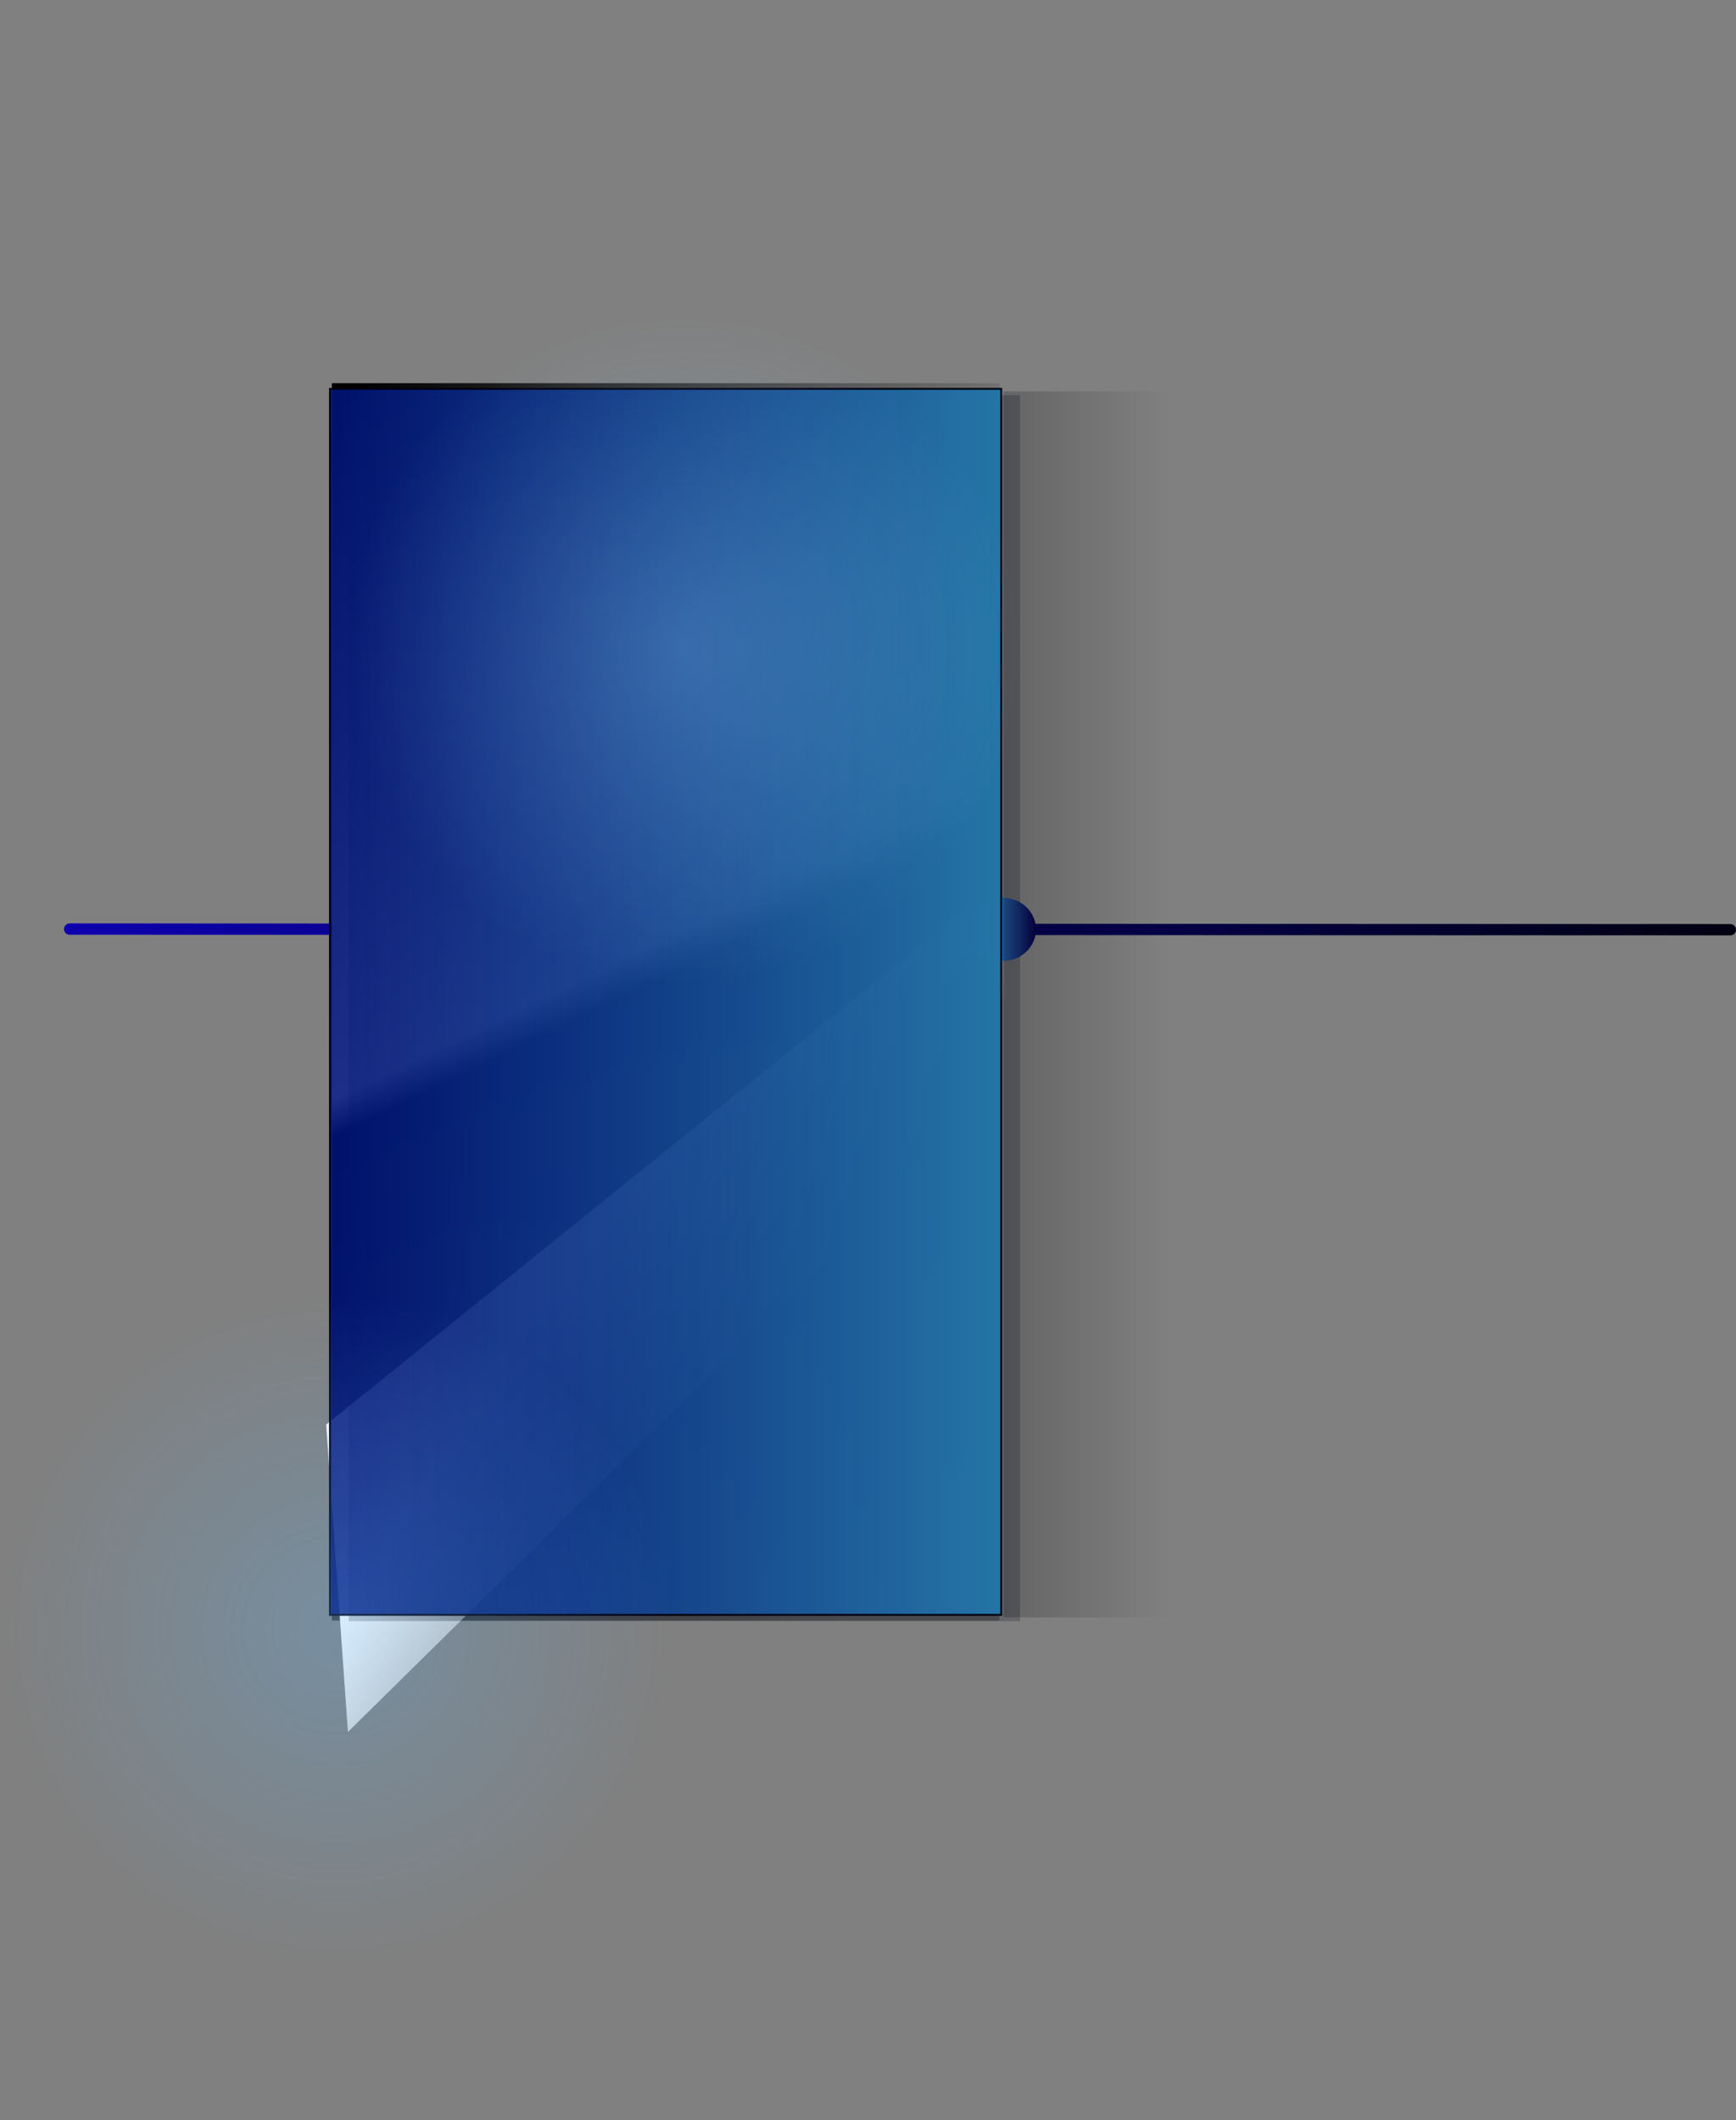 <svg version="1.1" xmlns="http://www.w3.org/2000/svg" xmlns:xlink="http://www.w3.org/1999/xlink" width="460.338" height="562" viewBox="0,0,460.338,562"><rect x="0" y="0" width="460.338" height="562" fill="#808080" stroke="none"/><defs><linearGradient x1="161.968" y1="180.619" x2="602.338" y2="180.619" gradientUnits="userSpaceOnUse" id="color-1"><stop offset="0" stop-color="#0c00ae"/><stop offset="1" stop-color="#010011"/></linearGradient><linearGradient x1="240.012" y1="35.833" x2="399.988" y2="363.833" gradientUnits="userSpaceOnUse" id="color-2"><stop offset="0" stop-color="#000000"/><stop offset="0.458" stop-color="#ffffff"/><stop offset="0.483" stop-color="#000000"/><stop offset="0.962" stop-color="#5c5c5c"/></linearGradient><linearGradient x1="292.297" y1="271.912" x2="343.053" y2="304.396" gradientUnits="userSpaceOnUse" id="color-3"><stop offset="0" stop-color="#ffffff"/><stop offset="1" stop-color="#ffffff" stop-opacity="0"/></linearGradient><linearGradient x1="400.702" y1="180.619" x2="418.206" y2="180.619" gradientUnits="userSpaceOnUse" id="color-4"><stop offset="0" stop-color="#42b7ff"/><stop offset="1" stop-color="#050045"/></linearGradient><linearGradient x1="409.6" y1="200.5" x2="453.1" y2="200.5" gradientUnits="userSpaceOnUse" id="color-5"><stop offset="0" stop-color="#000000" stop-opacity="0.212"/><stop offset="1" stop-color="#000000" stop-opacity="0"/></linearGradient><linearGradient x1="231" y1="199.833" x2="409" y2="199.833" gradientUnits="userSpaceOnUse" id="color-6"><stop offset="0" stop-color="#001278" stop-opacity="0.886"/><stop offset="1" stop-color="#2575a6"/></linearGradient><radialGradient cx="232.5" cy="366.25" r="89" gradientUnits="userSpaceOnUse" id="color-7"><stop offset="0" stop-color="#5db9ff" stop-opacity="0.255"/><stop offset="1" stop-color="#5db9ff" stop-opacity="0"/></radialGradient><radialGradient cx="325" cy="105.991" r="89" gradientUnits="userSpaceOnUse" id="color-8"><stop offset="0" stop-color="#95d1ff" stop-opacity="0.255"/><stop offset="1" stop-color="#95d1ff" stop-opacity="0"/></radialGradient></defs><g transform="translate(-143.5,65.75)"><g stroke-miterlimit="10"><path d="M602.338,180.707l-440.37,-0.175" fill="#010011" stroke="url(#color-1)" stroke-width="3" stroke-linecap="round"/><path d="M231.5,363.833v-328h177v328z" fill="url(#color-2)" stroke="none" stroke-width="0" stroke-linecap="butt"/><path d="M235.757,393.36l-5.757,-81.484l178.593,-143.928l2.757,52.484z" fill="url(#color-3)" stroke="none" stroke-width="0" stroke-linecap="butt"/><path d="M236,364v-325h178v325z" fill-opacity="0.208" fill="#000521" stroke-opacity="0.455" stroke="#000000" stroke-width="0" stroke-linecap="butt"/><path d="M400.702,180.619c0,-4.625 3.918,-8.374 8.752,-8.374c4.834,0 8.752,3.749 8.752,8.374c0,4.625 -3.918,8.374 -8.752,8.374c-4.834,0 -8.752,-3.749 -8.752,-8.374z" fill="url(#color-4)" stroke="#000000" stroke-width="0" stroke-linecap="butt"/><path d="M409.6,363v-325h43.5v325z" fill="url(#color-5)" stroke="none" stroke-width="NaN" stroke-linecap="butt"/><path d="M231,362.333v-325h178v325z" fill="url(#color-6)" stroke="#010011" stroke-width="0.5" stroke-linecap="butt"/><path d="M143.5,496.25v-260h178v260z" fill="url(#color-7)" stroke="none" stroke-width="0" stroke-linecap="butt"/><path d="M236,277.732v-343.482h178v343.482z" fill="url(#color-8)" stroke="none" stroke-width="0" stroke-linecap="butt"/></g></g></svg>